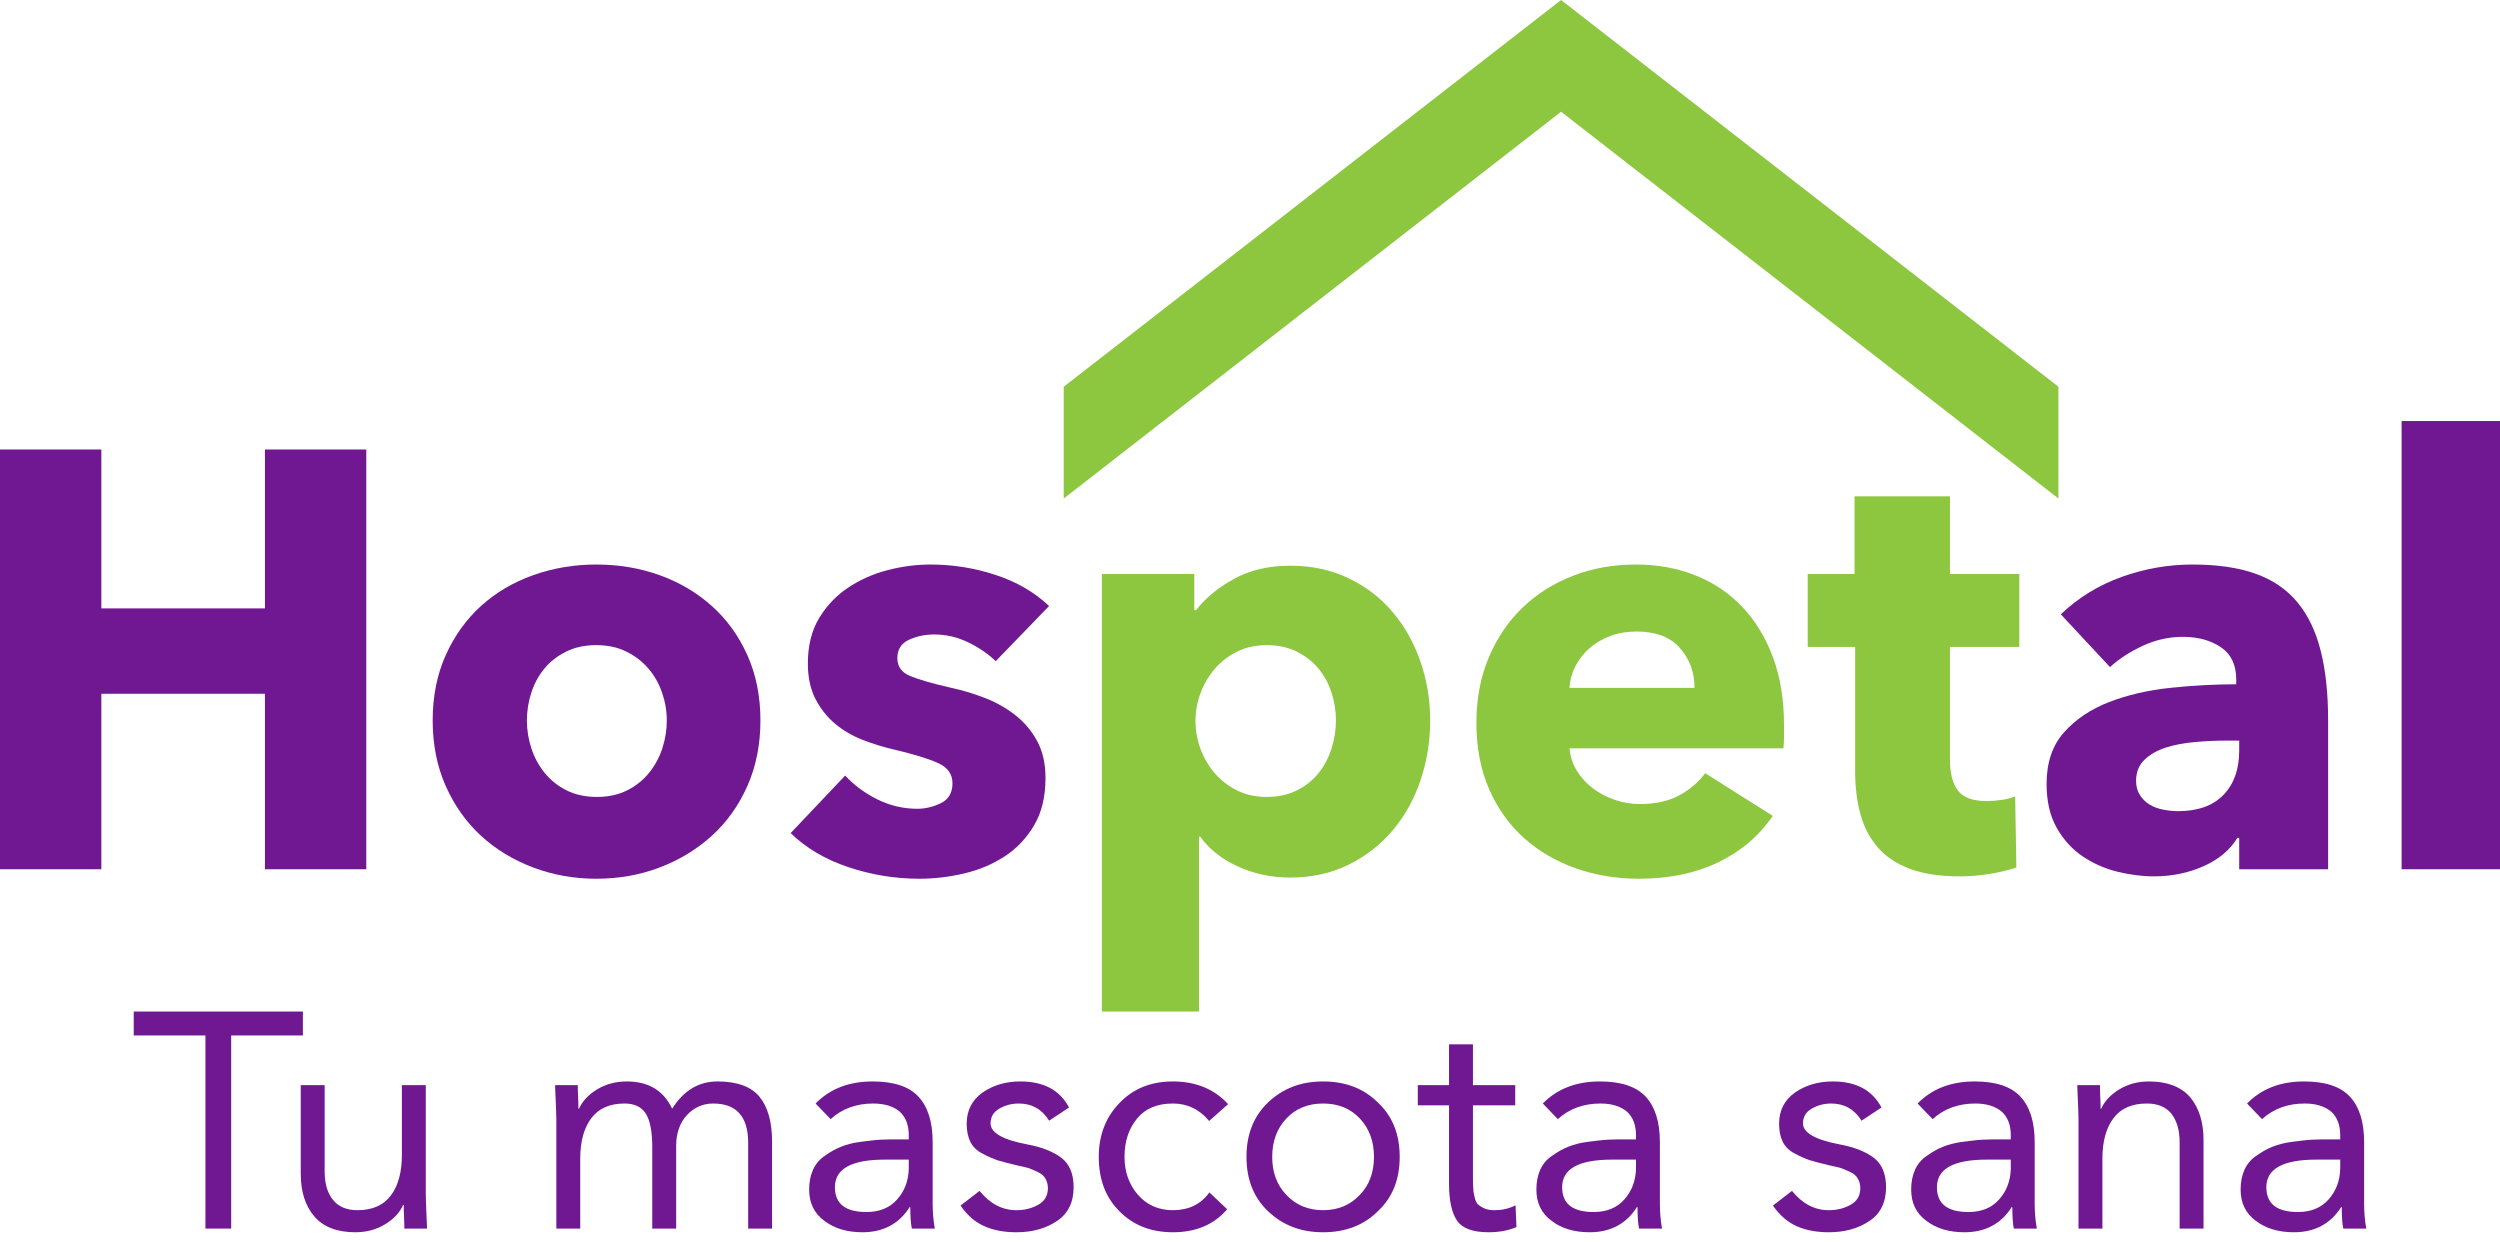 <svg width="157" height="78" viewBox="0 0 157 78" fill="none" xmlns="http://www.w3.org/2000/svg">
<path d="M16.638 54.589V43.568H6.365V54.589H0V28.228H6.365V38.207H16.638V28.228H23.003V54.589H16.638Z" fill="#701892"/>
<path d="M47.755 45.244C47.755 46.757 47.481 48.129 46.936 49.358C46.391 50.587 45.646 51.629 44.703 52.486C43.759 53.342 42.669 54.005 41.427 54.477C40.186 54.949 38.859 55.185 37.445 55.185C36.056 55.185 34.733 54.949 33.48 54.477C32.228 54.005 31.136 53.342 30.205 52.486C29.274 51.629 28.538 50.587 27.99 49.358C27.445 48.129 27.172 46.757 27.172 45.244C27.172 43.728 27.445 42.364 27.99 41.148C28.538 39.931 29.274 38.901 30.205 38.058C31.136 37.213 32.228 36.569 33.48 36.122C34.733 35.675 36.056 35.452 37.445 35.452C38.859 35.452 40.186 35.675 41.427 36.122C42.669 36.569 43.759 37.213 44.703 38.058C45.646 38.901 46.391 39.931 46.936 41.148C47.481 42.364 47.755 43.728 47.755 45.244ZM41.874 45.244C41.874 44.648 41.775 44.063 41.576 43.494C41.379 42.922 41.092 42.42 40.72 41.986C40.348 41.55 39.89 41.197 39.343 40.925C38.798 40.651 38.165 40.515 37.445 40.515C36.726 40.515 36.092 40.651 35.546 40.925C35.001 41.197 34.547 41.55 34.188 41.986C33.828 42.42 33.555 42.922 33.369 43.494C33.183 44.063 33.09 44.648 33.09 45.244C33.09 45.84 33.183 46.422 33.369 46.994C33.555 47.563 33.834 48.079 34.206 48.539C34.579 48.997 35.038 49.364 35.584 49.637C36.129 49.909 36.764 50.047 37.482 50.047C38.202 50.047 38.835 49.909 39.38 49.637C39.927 49.364 40.385 48.997 40.757 48.539C41.13 48.079 41.409 47.563 41.595 46.994C41.781 46.422 41.874 45.84 41.874 45.244Z" fill="#701892"/>
<path d="M62.532 41.52C62.037 41.048 61.452 40.651 60.782 40.329C60.112 40.005 59.405 39.845 58.661 39.845C58.089 39.845 57.563 39.957 57.079 40.18C56.595 40.404 56.353 40.787 56.353 41.334C56.353 41.856 56.621 42.228 57.153 42.451C57.687 42.675 58.549 42.922 59.74 43.196C60.436 43.345 61.136 43.555 61.843 43.829C62.55 44.101 63.191 44.462 63.76 44.909C64.331 45.355 64.789 45.901 65.137 46.547C65.485 47.191 65.658 47.962 65.658 48.855C65.658 50.021 65.424 51.007 64.951 51.815C64.48 52.621 63.866 53.273 63.109 53.77C62.353 54.265 61.503 54.626 60.559 54.85C59.617 55.073 58.674 55.185 57.73 55.185C56.217 55.185 54.734 54.943 53.282 54.459C51.831 53.975 50.621 53.26 49.653 52.318L53.078 48.706C53.623 49.302 54.295 49.797 55.087 50.196C55.882 50.592 56.725 50.791 57.618 50.791C58.115 50.791 58.605 50.672 59.089 50.438C59.573 50.201 59.815 49.786 59.815 49.19C59.815 48.619 59.517 48.196 58.921 47.925C58.326 47.651 57.395 47.366 56.13 47.068C55.484 46.919 54.84 46.72 54.194 46.472C53.55 46.223 52.971 45.888 52.463 45.467C51.955 45.045 51.538 44.523 51.216 43.903C50.894 43.282 50.733 42.537 50.733 41.669C50.733 40.552 50.969 39.603 51.44 38.821C51.911 38.039 52.519 37.399 53.264 36.904C54.008 36.407 54.833 36.04 55.739 35.805C56.645 35.569 57.544 35.452 58.437 35.452C59.828 35.452 61.186 35.667 62.513 36.103C63.842 36.537 64.964 37.188 65.882 38.058L62.532 41.52Z" fill="#701892"/>
<path d="M89.815 45.244C89.815 46.534 89.618 47.776 89.22 48.967C88.823 50.158 88.246 51.207 87.489 52.113C86.733 53.018 85.808 53.744 84.716 54.291C83.625 54.837 82.384 55.11 80.994 55.11C79.853 55.11 78.773 54.88 77.755 54.422C76.739 53.962 75.945 53.334 75.373 52.541H75.299V63.525H69.195V36.047H75.001V38.319H75.113C75.684 37.574 76.471 36.922 77.476 36.364C78.481 35.805 79.667 35.526 81.031 35.526C82.371 35.526 83.586 35.787 84.679 36.308C85.771 36.829 86.696 37.537 87.452 38.43C88.209 39.324 88.792 40.359 89.201 41.539C89.611 42.718 89.815 43.952 89.815 45.244ZM83.897 45.244C83.897 44.648 83.804 44.063 83.618 43.494C83.432 42.922 83.16 42.42 82.799 41.986C82.44 41.55 81.987 41.197 81.44 40.925C80.895 40.651 80.262 40.515 79.542 40.515C78.848 40.515 78.228 40.651 77.681 40.925C77.136 41.197 76.671 41.558 76.285 42.005C75.902 42.451 75.604 42.959 75.392 43.531C75.182 44.101 75.076 44.685 75.076 45.281C75.076 45.877 75.182 46.459 75.392 47.031C75.604 47.601 75.902 48.111 76.285 48.557C76.671 49.004 77.136 49.364 77.681 49.637C78.228 49.909 78.848 50.047 79.542 50.047C80.262 50.047 80.895 49.909 81.44 49.637C81.987 49.364 82.44 49.004 82.799 48.557C83.16 48.111 83.432 47.595 83.618 47.012C83.804 46.428 83.897 45.84 83.897 45.244Z" fill="#8DC63F"/>
<path d="M106.416 43.196C106.416 42.228 106.113 41.396 105.504 40.701C104.895 40.005 103.985 39.659 102.768 39.659C102.173 39.659 101.627 39.752 101.131 39.938C100.635 40.124 100.2 40.377 99.828 40.701C99.456 41.023 99.158 41.401 98.934 41.837C98.711 42.271 98.588 42.723 98.562 43.196H106.416ZM112.036 45.542V46.286C112.036 46.534 112.023 46.77 111.999 46.994H98.562C98.612 47.515 98.767 47.986 99.028 48.408C99.288 48.829 99.623 49.196 100.032 49.507C100.442 49.816 100.902 50.058 101.41 50.233C101.918 50.406 102.446 50.494 102.992 50.494C103.959 50.494 104.778 50.313 105.448 49.954C106.118 49.593 106.663 49.127 107.086 48.557L111.329 51.238C110.462 52.504 109.314 53.478 107.886 54.161C106.461 54.842 104.802 55.185 102.917 55.185C101.529 55.185 100.213 54.967 98.972 54.533C97.73 54.098 96.645 53.465 95.715 52.635C94.784 51.802 94.053 50.778 93.519 49.563C92.985 48.345 92.718 46.956 92.718 45.393C92.718 43.877 92.979 42.507 93.5 41.279C94.021 40.05 94.728 39.007 95.622 38.151C96.515 37.295 97.57 36.63 98.786 36.159C100.003 35.686 101.317 35.452 102.731 35.452C104.097 35.452 105.35 35.681 106.49 36.14C107.633 36.598 108.612 37.263 109.431 38.132C110.25 39 110.89 40.055 111.348 41.297C111.808 42.537 112.036 43.952 112.036 45.542Z" fill="#8DC63F"/>
<path d="M122.458 40.627V47.701C122.458 48.569 122.626 49.22 122.961 49.656C123.296 50.09 123.899 50.307 124.766 50.307C125.064 50.307 125.38 50.281 125.715 50.233C126.05 50.183 126.329 50.108 126.553 50.01L126.627 54.477C126.205 54.626 125.673 54.757 125.027 54.868C124.383 54.98 123.737 55.036 123.091 55.036C121.852 55.036 120.808 54.88 119.965 54.571C119.122 54.26 118.444 53.813 117.936 53.23C117.428 52.646 117.061 51.951 116.838 51.145C116.615 50.337 116.503 49.438 116.503 48.446V40.627H113.525V36.047H116.466V31.17H122.458V36.047H126.813V40.627H122.458Z" fill="#8DC63F"/>
<path d="M140.622 46.51H139.841C139.171 46.51 138.495 46.539 137.812 46.603C137.131 46.664 136.522 46.782 135.988 46.956C135.456 47.13 135.015 47.385 134.667 47.72C134.321 48.055 134.146 48.494 134.146 49.041C134.146 49.388 134.228 49.686 134.388 49.935C134.55 50.183 134.754 50.382 135.002 50.531C135.251 50.68 135.536 50.784 135.858 50.847C136.182 50.909 136.491 50.94 136.789 50.94C138.03 50.94 138.979 50.598 139.636 49.916C140.295 49.233 140.622 48.308 140.622 47.143V46.51ZM129.419 38.579C130.511 37.537 131.782 36.755 133.234 36.233C134.686 35.712 136.169 35.452 137.682 35.452C139.245 35.452 140.567 35.643 141.646 36.029C142.725 36.412 143.6 37.008 144.27 37.816C144.94 38.622 145.43 39.64 145.74 40.869C146.051 42.098 146.206 43.555 146.206 45.244V54.589H140.622V52.616H140.511C140.04 53.385 139.325 53.98 138.371 54.403C137.416 54.824 136.379 55.036 135.263 55.036C134.518 55.036 133.749 54.935 132.955 54.738C132.16 54.539 131.436 54.217 130.777 53.77C130.12 53.323 129.581 52.728 129.158 51.983C128.738 51.238 128.525 50.319 128.525 49.228C128.525 47.887 128.892 46.807 129.623 45.988C130.355 45.169 131.298 44.536 132.452 44.09C133.606 43.643 134.89 43.345 136.305 43.196C137.719 43.047 139.096 42.973 140.436 42.973V42.675C140.436 41.755 140.114 41.079 139.469 40.645C138.823 40.21 138.03 39.994 137.086 39.994C136.217 39.994 135.38 40.18 134.574 40.552C133.768 40.925 133.08 41.371 132.508 41.893L129.419 38.579Z" fill="#701892"/>
<path d="M157 26.441H150.821V54.589H157V26.441Z" fill="#701892"/>
<path d="M19.022 63.525V65.027H14.518V77.155H12.902V65.027H8.398V63.525H19.022Z" fill="#701892"/>
<path d="M26.739 68.145V75.018C26.739 75.307 26.759 75.692 26.778 76.173C26.797 76.655 26.816 76.982 26.816 77.155H25.392C25.392 77.001 25.392 76.751 25.373 76.424C25.354 76.096 25.354 75.846 25.354 75.673H25.315C25.104 76.154 24.718 76.558 24.18 76.886C23.641 77.213 23.025 77.386 22.313 77.386C21.177 77.386 20.311 77.059 19.734 76.385C19.176 75.731 18.887 74.845 18.887 73.709V68.145H20.388V73.555C20.388 74.325 20.561 74.922 20.908 75.346C21.254 75.788 21.774 76 22.448 76C23.391 76 24.083 75.692 24.545 75.076C25.007 74.46 25.238 73.613 25.238 72.535V68.145H26.739Z" fill="#701892"/>
<path d="M34.938 77.155V70.282C34.938 69.994 34.918 69.609 34.899 69.127C34.88 68.646 34.861 68.319 34.861 68.145H36.285C36.285 68.299 36.285 68.55 36.304 68.877C36.323 69.204 36.323 69.455 36.323 69.628H36.362C36.574 69.147 36.958 68.742 37.497 68.415C38.036 68.088 38.652 67.915 39.364 67.915C40.731 67.915 41.674 68.492 42.212 69.628C42.925 68.492 43.868 67.915 45.061 67.915C46.292 67.915 47.178 68.242 47.697 68.877C48.217 69.512 48.486 70.456 48.486 71.688V77.155H46.985V71.765C46.985 70.128 46.254 69.301 44.791 69.301C44.137 69.301 43.579 69.551 43.136 70.032C42.694 70.513 42.463 71.168 42.463 71.957V77.155H40.962V72.053C40.962 71.072 40.827 70.359 40.557 69.936C40.288 69.512 39.845 69.301 39.229 69.301C38.286 69.301 37.593 69.609 37.132 70.225C36.67 70.841 36.439 71.688 36.439 72.766V77.155H34.938Z" fill="#701892"/>
<path d="M52.163 70.282L51.219 69.301C52.124 68.376 53.317 67.915 54.799 67.915C56.108 67.915 57.07 68.222 57.667 68.858C58.263 69.493 58.571 70.436 58.571 71.726V75.596C58.571 76.096 58.61 76.616 58.706 77.155H57.263C57.205 76.886 57.166 76.443 57.166 75.808H57.128C56.454 76.866 55.453 77.386 54.164 77.386C53.202 77.386 52.413 77.155 51.778 76.674C51.142 76.212 50.815 75.557 50.815 74.71C50.815 74.229 50.892 73.825 51.066 73.44C51.239 73.074 51.489 72.785 51.816 72.573C52.143 72.342 52.471 72.15 52.817 72.015C53.163 71.88 53.568 71.765 54.049 71.707C54.53 71.649 54.934 71.591 55.3 71.572C55.646 71.553 56.05 71.553 56.493 71.553H57.07V71.284C57.07 70.648 56.878 70.148 56.493 69.801C56.089 69.474 55.55 69.301 54.838 69.301C53.779 69.301 52.875 69.628 52.163 70.282ZM57.07 72.824H55.569C53.471 72.824 52.432 73.401 52.432 74.556C52.432 75.596 53.086 76.115 54.414 76.115C55.242 76.115 55.877 75.846 56.339 75.326C56.801 74.806 57.051 74.171 57.07 73.401V72.824Z" fill="#701892"/>
<path d="M60.323 75.711L61.516 74.787C62.17 75.596 62.94 76 63.825 76C64.345 76 64.807 75.885 65.211 75.653C65.615 75.422 65.808 75.076 65.808 74.614C65.808 74.383 65.75 74.19 65.654 74.017C65.557 73.844 65.403 73.709 65.192 73.613C64.98 73.517 64.788 73.42 64.614 73.363C64.422 73.305 64.172 73.247 63.883 73.189C63.344 73.055 62.94 72.958 62.632 72.862C62.363 72.766 62.035 72.631 61.689 72.439C61.343 72.265 61.092 72.015 60.938 71.707C60.785 71.399 60.708 71.014 60.708 70.571C60.708 69.743 61.035 69.089 61.708 68.608C62.382 68.145 63.171 67.915 64.076 67.915C65.538 67.915 66.558 68.454 67.135 69.551L65.885 70.379C65.442 69.666 64.807 69.301 63.979 69.301C63.517 69.301 63.113 69.416 62.748 69.628C62.382 69.84 62.209 70.148 62.209 70.552C62.209 71.129 62.959 71.572 64.48 71.861C65.423 72.034 66.135 72.323 66.654 72.708C67.174 73.112 67.424 73.728 67.424 74.556C67.424 75.499 67.078 76.212 66.385 76.674C65.673 77.155 64.826 77.386 63.825 77.386C63.036 77.386 62.363 77.251 61.804 77.001C61.246 76.751 60.746 76.327 60.323 75.711Z" fill="#701892"/>
<path d="M77.124 69.339L75.931 70.398C75.334 69.666 74.564 69.301 73.66 69.301C72.678 69.301 71.928 69.609 71.408 70.244C70.888 70.879 70.619 71.668 70.619 72.65C70.619 73.594 70.908 74.402 71.466 75.037C72.024 75.673 72.755 76 73.66 76C74.641 76 75.411 75.634 75.95 74.883L77.066 75.942C76.239 76.905 75.103 77.386 73.66 77.386C72.274 77.386 71.158 76.943 70.292 76.058C69.426 75.192 69.002 74.056 69.002 72.65C69.002 71.284 69.445 70.148 70.311 69.262C71.177 68.357 72.293 67.915 73.66 67.915C75.103 67.915 76.258 68.396 77.124 69.339Z" fill="#701892"/>
<path d="M79.626 76.058C78.721 75.192 78.279 74.056 78.279 72.65C78.279 71.245 78.721 70.109 79.626 69.243C80.55 68.357 81.685 67.915 83.09 67.915C84.495 67.915 85.65 68.357 86.535 69.243C87.459 70.109 87.901 71.245 87.901 72.65C87.901 74.056 87.459 75.192 86.535 76.058C85.65 76.943 84.495 77.386 83.09 77.386C81.685 77.386 80.55 76.943 79.626 76.058ZM80.781 70.244C80.184 70.879 79.895 71.688 79.895 72.65C79.895 73.613 80.184 74.421 80.781 75.037C81.377 75.673 82.147 76 83.09 76C84.033 76 84.803 75.673 85.4 75.037C85.996 74.421 86.285 73.613 86.285 72.65C86.285 71.688 85.996 70.879 85.4 70.244C84.803 69.609 84.033 69.301 83.09 69.301C82.147 69.301 81.377 69.609 80.781 70.244Z" fill="#701892"/>
<path d="M95.157 68.145V69.416H92.501V73.921C92.501 74.21 92.501 74.441 92.52 74.595C92.52 74.749 92.54 74.922 92.597 75.134C92.636 75.345 92.713 75.519 92.79 75.615C92.905 75.711 93.04 75.808 93.213 75.885C93.367 75.962 93.598 76 93.848 76C94.329 76 94.772 75.904 95.176 75.692L95.234 77.059C94.753 77.271 94.156 77.386 93.483 77.386C92.482 77.386 91.828 77.136 91.5 76.654C91.173 76.173 91 75.403 91 74.364V69.416H89.037V68.145H91V65.585H92.501V68.145H95.157Z" fill="#701892"/>
<path d="M97.832 70.282L96.889 69.301C97.793 68.376 98.987 67.915 100.469 67.915C101.777 67.915 102.74 68.222 103.336 68.858C103.933 69.493 104.241 70.436 104.241 71.726V75.596C104.241 76.096 104.279 76.616 104.375 77.155H102.932C102.874 76.886 102.836 76.443 102.836 75.808H102.797C102.124 76.866 101.123 77.386 99.834 77.386C98.871 77.386 98.082 77.155 97.447 76.674C96.812 76.212 96.485 75.557 96.485 74.71C96.485 74.229 96.562 73.825 96.735 73.44C96.908 73.074 97.158 72.785 97.486 72.573C97.813 72.342 98.14 72.15 98.486 72.015C98.833 71.88 99.237 71.765 99.718 71.707C100.199 71.649 100.603 71.591 100.969 71.572C101.315 71.553 101.72 71.553 102.162 71.553H102.74V71.284C102.74 70.648 102.547 70.148 102.162 69.801C101.758 69.474 101.219 69.301 100.507 69.301C99.449 69.301 98.544 69.628 97.832 70.282ZM102.74 72.824H101.238C99.141 72.824 98.102 73.401 98.102 74.556C98.102 75.596 98.756 76.115 100.084 76.115C100.911 76.115 101.546 75.846 102.008 75.326C102.47 74.806 102.72 74.171 102.74 73.401V72.824Z" fill="#701892"/>
<path d="M111.342 75.711L112.535 74.787C113.19 75.596 113.96 76 114.845 76C115.365 76 115.826 75.885 116.231 75.653C116.635 75.422 116.827 75.076 116.827 74.614C116.827 74.383 116.769 74.19 116.673 74.017C116.577 73.844 116.423 73.709 116.211 73.613C116 73.517 115.807 73.42 115.634 73.363C115.442 73.305 115.191 73.247 114.903 73.189C114.364 73.055 113.96 72.958 113.652 72.862C113.382 72.766 113.055 72.631 112.709 72.439C112.362 72.265 112.112 72.015 111.958 71.707C111.804 71.399 111.727 71.014 111.727 70.571C111.727 69.743 112.054 69.089 112.728 68.608C113.402 68.145 114.191 67.915 115.095 67.915C116.558 67.915 117.578 68.454 118.155 69.551L116.904 70.379C116.462 69.666 115.826 69.301 114.999 69.301C114.537 69.301 114.133 69.416 113.767 69.628C113.402 69.84 113.228 70.148 113.228 70.552C113.228 71.129 113.979 71.572 115.499 71.861C116.442 72.034 117.154 72.323 117.674 72.708C118.194 73.112 118.444 73.728 118.444 74.556C118.444 75.499 118.097 76.212 117.405 76.674C116.692 77.155 115.846 77.386 114.845 77.386C114.056 77.386 113.382 77.251 112.824 77.001C112.266 76.751 111.766 76.327 111.342 75.711Z" fill="#701892"/>
<path d="M121.369 70.282L120.426 69.301C121.331 68.376 122.524 67.915 124.006 67.915C125.314 67.915 126.277 68.222 126.873 68.858C127.47 69.493 127.778 70.436 127.778 71.726V75.596C127.778 76.096 127.816 76.616 127.913 77.155H126.469C126.411 76.886 126.373 76.443 126.373 75.808H126.334C125.661 76.866 124.66 77.386 123.371 77.386C122.408 77.386 121.619 77.155 120.984 76.674C120.349 76.212 120.022 75.557 120.022 74.71C120.022 74.229 120.099 73.825 120.272 73.44C120.445 73.074 120.696 72.785 121.023 72.573C121.35 72.342 121.677 72.15 122.023 72.015C122.37 71.88 122.774 71.765 123.255 71.707C123.736 71.649 124.14 71.591 124.506 71.572C124.853 71.553 125.257 71.553 125.699 71.553H126.277V71.284C126.277 70.648 126.084 70.148 125.699 69.801C125.295 69.474 124.756 69.301 124.044 69.301C122.986 69.301 122.081 69.628 121.369 70.282ZM126.277 72.824H124.776C122.678 72.824 121.639 73.401 121.639 74.556C121.639 75.596 122.293 76.115 123.621 76.115C124.448 76.115 125.084 75.846 125.545 75.326C126.007 74.806 126.257 74.171 126.277 73.401V72.824Z" fill="#701892"/>
<path d="M130.53 77.155V70.282C130.53 69.994 130.511 69.609 130.491 69.127C130.472 68.646 130.453 68.319 130.453 68.145H131.877C131.877 68.299 131.877 68.55 131.896 68.877C131.916 69.204 131.916 69.455 131.916 69.628H131.954C132.166 69.147 132.551 68.742 133.09 68.415C133.628 68.088 134.244 67.915 134.956 67.915C136.092 67.915 136.958 68.242 137.535 68.896C138.093 69.57 138.382 70.456 138.382 71.591V77.155H136.881V71.746C136.881 70.975 136.708 70.379 136.361 69.936C136.015 69.512 135.495 69.301 134.822 69.301C133.879 69.301 133.186 69.609 132.724 70.225C132.262 70.841 132.031 71.688 132.031 72.766V77.155H130.53Z" fill="#701892"/>
<path d="M142.058 70.282L141.115 69.301C142.02 68.376 143.213 67.915 144.695 67.915C146.003 67.915 146.966 68.222 147.562 68.858C148.159 69.493 148.467 70.436 148.467 71.726V75.596C148.467 76.096 148.505 76.616 148.601 77.155H147.158C147.1 76.886 147.062 76.443 147.062 75.808H147.023C146.35 76.866 145.349 77.386 144.06 77.386C143.097 77.386 142.308 77.155 141.673 76.674C141.038 76.212 140.711 75.557 140.711 74.71C140.711 74.229 140.788 73.825 140.961 73.44C141.134 73.074 141.384 72.785 141.712 72.573C142.039 72.342 142.366 72.15 142.712 72.015C143.059 71.88 143.463 71.765 143.944 71.707C144.425 71.649 144.829 71.591 145.195 71.572C145.541 71.553 145.946 71.553 146.388 71.553H146.966V71.284C146.966 70.648 146.773 70.148 146.388 69.801C145.984 69.474 145.445 69.301 144.733 69.301C143.675 69.301 142.77 69.628 142.058 70.282ZM146.966 72.824H145.464C143.367 72.824 142.327 73.401 142.327 74.556C142.327 75.596 142.982 76.115 144.31 76.115C145.137 76.115 145.772 75.846 146.234 75.326C146.696 74.806 146.946 74.171 146.966 73.401V72.824Z" fill="#701892"/>
<path fill-rule="evenodd" clip-rule="evenodd" d="M129.269 24.288V31.306L98.035 7.015L66.802 31.306V24.287L98.035 0L129.269 24.288Z" fill="#8DC63F"/>
</svg>

